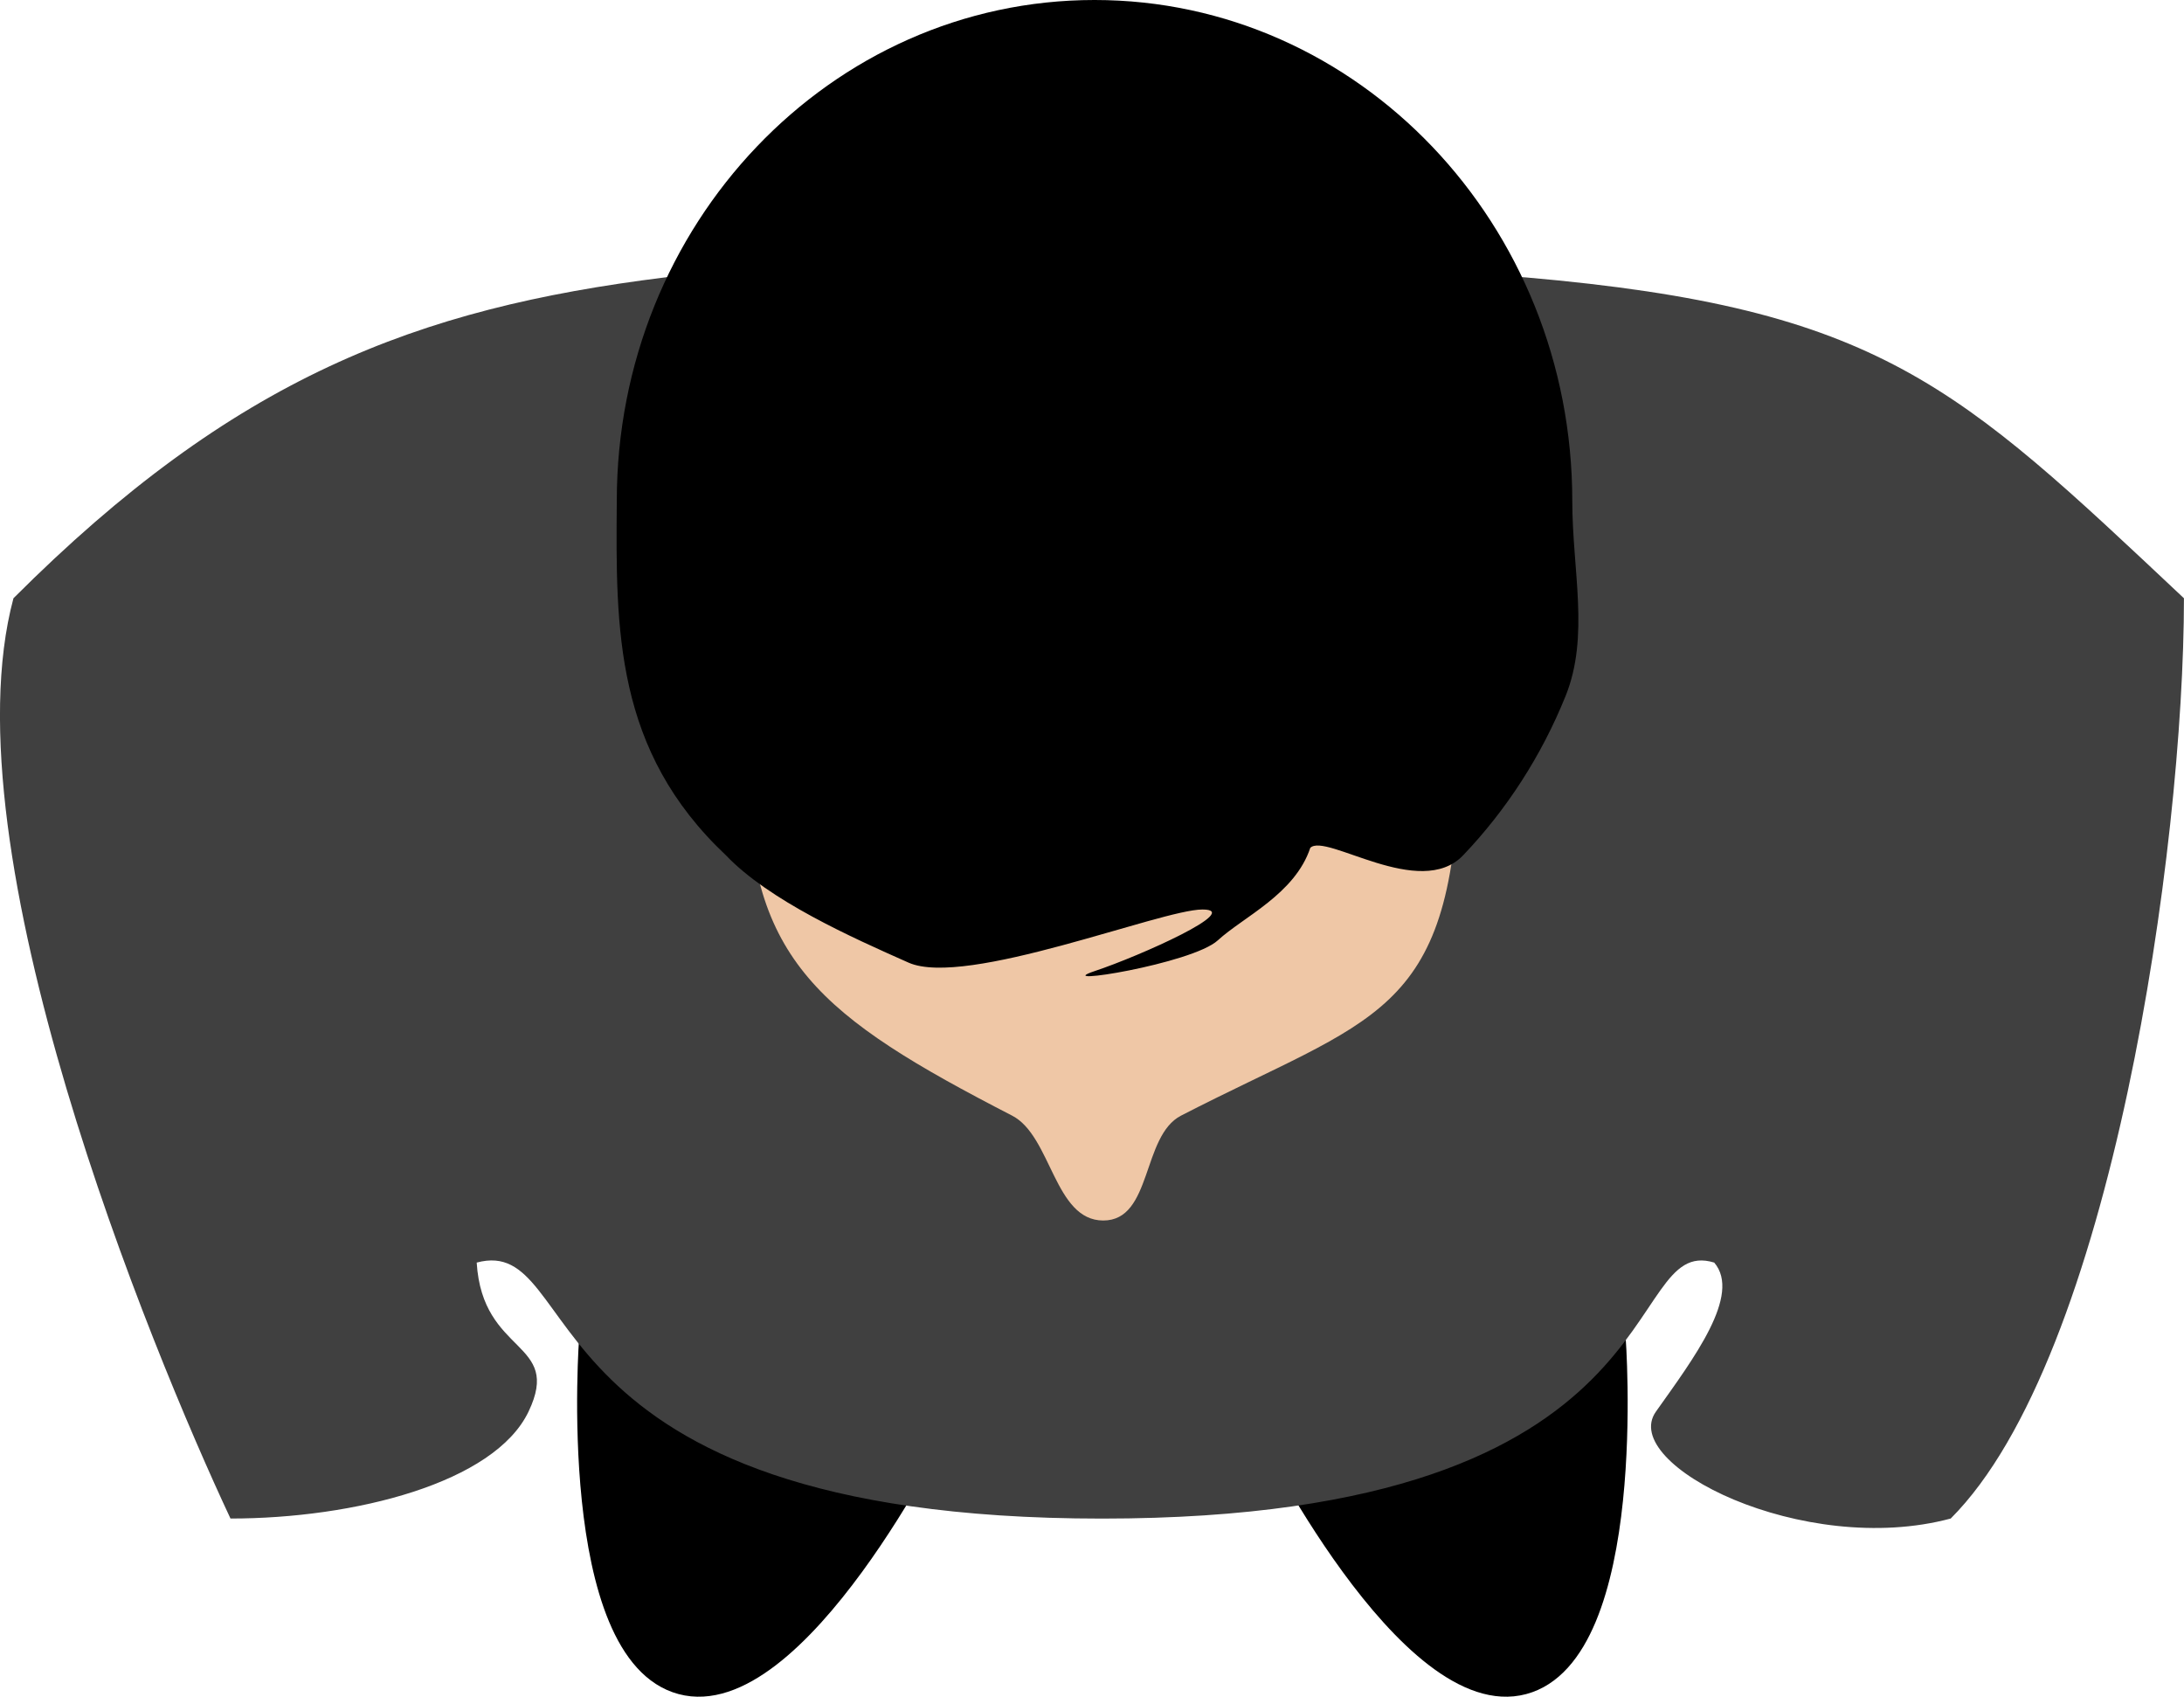 <?xml version="1.0" encoding="UTF-8" standalone="no"?>
<!-- Created with Inkscape (http://www.inkscape.org/) -->

<svg
   width="37.495mm"
   height="29.121mm"
   viewBox="0 0 37.495 29.121"
   version="1.1"
   id="svg5"
   xml:space="preserve"
   inkscape:version="1.2.2 (732a01da63, 2022-12-09)"
   sodipodi:docname="enemy.svg"
   inkscape:export-filename="enemy.png"
   inkscape:export-xdpi="600"
   inkscape:export-ydpi="600"
   xmlns:inkscape="http://www.inkscape.org/namespaces/inkscape"
   xmlns:sodipodi="http://sodipodi.sourceforge.net/DTD/sodipodi-0.dtd"
   xmlns="http://www.w3.org/2000/svg"
   xmlns:svg="http://www.w3.org/2000/svg"><sodipodi:namedview
     id="namedview7"
     pagecolor="#ffffff"
     bordercolor="#666666"
     borderopacity="1.0"
     inkscape:showpageshadow="2"
     inkscape:pageopacity="0.0"
     inkscape:pagecheckerboard="0"
     inkscape:deskcolor="#d1d1d1"
     inkscape:document-units="mm"
     showgrid="false"
     showguides="true"
     inkscape:zoom="1.6819304"
     inkscape:cx="85.318631"
     inkscape:cy="4.1618844"
     inkscape:window-width="1920"
     inkscape:window-height="1017"
     inkscape:window-x="3832"
     inkscape:window-y="-8"
     inkscape:window-maximized="1"
     inkscape:current-layer="layer1"><inkscape:grid
       type="xygrid"
       id="grid52066"
       units="mm"
       spacingx="0.1"
       spacingy="0.1"
       dotted="false"
       empspacing="5"
       originx="-94.424"
       originy="-83.052" /></sodipodi:namedview><defs
     id="defs2" /><g
     inkscape:label="Gegener"
     inkscape:groupmode="layer"
     id="layer1"
     transform="translate(-94.424,-83.052)"><g
       id="g55280"
       inkscape:label="Fuesse"
       transform="translate(5,5)"><path
         style="fill:#000000;fill-opacity:1;stroke:#000000;stroke-width:0.265px;stroke-linecap:butt;stroke-linejoin:miter;stroke-opacity:1"
         d="m 117.2,101 c 0,0 0.417,5.458 -1.608,6 -2.025,0.542 -4.5,-4.5 -4.5,-4.5"
         id="path54548"
         sodipodi:nodetypes="czc"
         inkscape:label="rechter Fuss" /><path
         style="fill:#000000;fill-opacity:1;stroke:#000000;stroke-width:0.265px;stroke-linecap:butt;stroke-linejoin:miter;stroke-opacity:1"
         d="m 99.5,101 c 0,0 -0.417,5.458 1.608,6 2.025,0.542 4.5,-4.5 4.5,-4.5"
         id="path54546"
         sodipodi:nodetypes="czc"
         inkscape:label="linker Fuss" /></g><path
       style="fill:#404040;stroke:none;stroke-width:0.265;stroke-linecap:butt;stroke-linejoin:miter;stroke-dasharray:none;stroke-opacity:1"
       d="m 98.381,109.115 c -1.379,-2.939 -4.886,-11.467 -3.726,-15.795 3.786,-3.786 6.918,-4.976 11.179,-5.506 4.261,-0.53 7.391,-0.53 14.794,0 6.08,0.53 7.403,1.853 11.29,5.506 0,4.284 -1.241,13.032 -4.004,15.795 -2.529,0.678 -5.704,-0.928 -5.061,-1.835 0.643,-0.907 1.474,-2.003 1.001,-2.558 -1.644,-0.503 -0.466,4.394 -10.512,4.394 -10.046,0 -8.845,-4.9 -10.734,-4.394 0.098,1.601 1.475,1.334 0.89,2.558 -0.585,1.225 -2.991,1.835 -5.117,1.835 z"
       id="path51510"
       sodipodi:nodetypes="cczccczczczc"
       inkscape:label="Koerper" /><path
       id="path52175"
       style="opacity:1;fill:#efc7a6;fill-rule:evenodd;stroke-width:0.35;paint-order:stroke markers fill;stop-color:#000000;fill-opacity:1"
       d="m 119.472,96.385 c -0.141,4.128 -1.472,4.115 -4.772,5.815 -0.677,0.349 -0.492,1.8 -1.335,1.8 -0.843,0 -0.888,-1.451 -1.565,-1.8 -3.3,-1.7 -4.513,-2.669 -4.542,-5.815 0,-2.616 2.734,-6.315 6.107,-6.315 3.373,-2e-6 6.107,3.699 6.107,6.315 z"
       sodipodi:nodetypes="cssscsc"
       inkscape:label="Gesicht" /><path
       id="path52120"
       style="opacity:1;fill:#000000;fill-rule:evenodd;stroke-width:0.269;paint-order:stroke markers fill;stop-color:#000000"
       d="m 121.417,91.651 c 0,1.187 0.3,2.318 -0.115,3.347 -0.415,1.029 -1.016,1.955 -1.758,2.733 -0.742,0.778 -2.36,-0.392 -2.625,-0.127 -0.265,0.794 -1.147,1.183 -1.587,1.587 -0.441,0.405 -2.91,0.794 -2.117,0.529 0.794,-0.265 2.56,-1.058 1.852,-1.058 -0.708,0 -4.063,1.347 -5.045,0.912 -0.981,-0.435 -2.394,-1.065 -3.136,-1.843 -1.908,-1.797 -1.892,-3.87 -1.873,-6.08 0,-4.749 3.672,-8.599 8.202,-8.599 4.53,-10e-7 8.202,3.85 8.202,8.599 z"
       sodipodi:nodetypes="sscczzzsccss"
       inkscape:label="Haare" /></g></svg>
